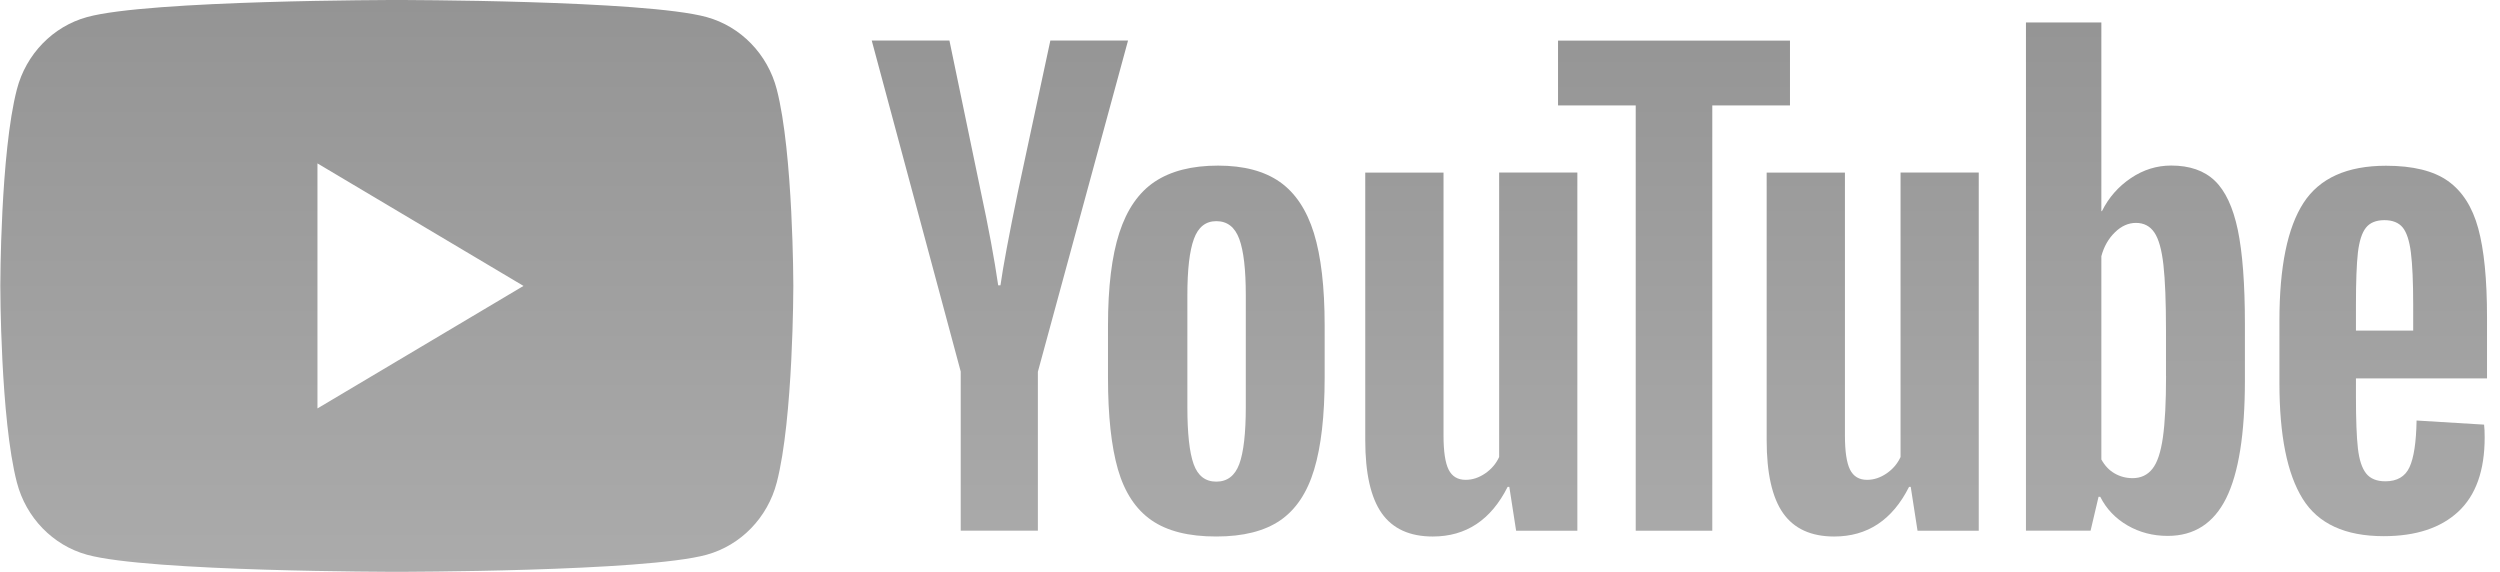 <svg width="188" height="43" viewBox="0 0 188 43" fill="none" xmlns="http://www.w3.org/2000/svg">
<path fill-rule="evenodd" clip-rule="evenodd" d="M53.14 1.285C55.707 1.992 57.725 4.071 58.412 6.715C59.654 11.504 59.659 21.5 59.659 21.5C59.659 21.5 59.659 31.497 58.412 36.285C57.725 38.93 55.707 41.008 53.14 41.716C48.491 43 29.841 43 29.841 43C29.841 43 11.192 43 6.543 41.716C3.976 41.008 1.958 38.93 1.271 36.285C0.024 31.497 0.024 21.5 0.024 21.5C0.024 21.5 0.024 11.504 1.271 6.715C1.958 4.071 3.976 1.992 6.543 1.285C11.192 0 29.841 0 29.841 0C29.841 0 48.491 0 53.14 1.285ZM39.366 21.501L23.873 30.714V12.288L39.366 21.501Z" fill="url(#paint0_linear_71_2412)"/>
<path d="M72.251 27.958L65.555 3.05H71.397L73.743 14.341C74.342 17.122 74.779 19.493 75.064 21.455H75.235C75.432 20.049 75.874 17.693 76.556 14.381L78.986 3.05H84.828L78.048 27.958V39.906H72.246V27.958H72.251Z" fill="url(#paint1_linear_71_2412)"/>
<path d="M86.585 39.117C85.407 38.297 84.567 37.023 84.067 35.294C83.571 33.565 83.321 31.269 83.321 28.397V24.488C83.321 21.591 83.605 19.26 84.175 17.505C84.744 15.751 85.633 14.466 86.84 13.662C88.048 12.858 89.634 12.454 91.597 12.454C93.531 12.454 95.078 12.864 96.246 13.683C97.409 14.502 98.264 15.786 98.804 17.526C99.344 19.27 99.614 21.591 99.614 24.488V28.397C99.614 31.269 99.349 33.575 98.823 35.314C98.298 37.059 97.444 38.333 96.266 39.137C95.088 39.941 93.487 40.345 91.47 40.345C89.388 40.35 87.763 39.936 86.585 39.117ZM93.193 34.9C93.517 34.02 93.684 32.589 93.684 30.596V22.208C93.684 20.276 93.522 18.86 93.193 17.971C92.864 17.076 92.29 16.631 91.465 16.631C90.67 16.631 90.105 17.076 89.781 17.971C89.452 18.866 89.29 20.276 89.29 22.208V30.596C89.29 32.589 89.447 34.025 89.761 34.9C90.076 35.779 90.64 36.219 91.465 36.219C92.29 36.219 92.864 35.779 93.193 34.9Z" fill="url(#paint2_linear_71_2412)"/>
<path d="M118.617 39.911H114.012L113.501 36.614H113.374C112.122 39.102 110.247 40.346 107.743 40.346C106.01 40.346 104.729 39.76 103.904 38.592C103.08 37.418 102.667 35.588 102.667 33.1V12.981H108.553V32.746C108.553 33.95 108.681 34.804 108.936 35.315C109.191 35.826 109.618 36.084 110.217 36.084C110.728 36.084 111.219 35.922 111.69 35.598C112.161 35.274 112.505 34.865 112.736 34.37V12.976H118.617V39.911Z" fill="url(#paint3_linear_71_2412)"/>
<path d="M134.606 7.928H128.764V39.91H123.006V7.928H117.164V3.054H134.606V7.928Z" fill="url(#paint4_linear_71_2412)"/>
<path d="M148.802 39.911H144.198L143.687 36.614H143.56C142.308 39.102 140.433 40.346 137.929 40.346C136.196 40.346 134.915 39.76 134.09 38.592C133.265 37.418 132.853 35.588 132.853 33.1V12.981H138.739V32.746C138.739 33.95 138.866 34.804 139.122 35.315C139.377 35.826 139.804 36.084 140.403 36.084C140.913 36.084 141.404 35.922 141.876 35.598C142.347 35.274 142.691 34.865 142.921 34.37V12.976H148.802V39.911Z" fill="url(#paint5_linear_71_2412)"/>
<path d="M168.282 17.283C167.923 15.584 167.349 14.356 166.554 13.592C165.758 12.829 164.664 12.449 163.27 12.449C162.19 12.449 161.178 12.763 160.241 13.395C159.303 14.027 158.576 14.851 158.066 15.878H158.022V1.689H152.352V39.906H157.212L157.811 37.357H157.938C158.395 38.267 159.077 38.98 159.985 39.511C160.894 40.037 161.905 40.3 163.014 40.3C165.002 40.3 166.47 39.355 167.408 37.468C168.346 35.577 168.817 32.63 168.817 28.615V24.352C168.817 21.344 168.635 18.982 168.282 17.283ZM162.887 28.271C162.887 30.233 162.808 31.77 162.651 32.882C162.494 33.995 162.234 34.789 161.861 35.254C161.492 35.724 160.992 35.957 160.368 35.957C159.882 35.957 159.436 35.84 159.023 35.603C158.611 35.37 158.277 35.016 158.022 34.551V19.265C158.218 18.532 158.562 17.936 159.048 17.465C159.529 16.995 160.059 16.762 160.623 16.762C161.223 16.762 161.684 17.005 162.008 17.485C162.337 17.971 162.563 18.78 162.69 19.923C162.818 21.066 162.882 22.689 162.882 24.797V28.271H162.887Z" fill="url(#paint6_linear_71_2412)"/>
<path d="M177.167 29.823C177.167 31.552 177.216 32.847 177.314 33.712C177.412 34.576 177.618 35.203 177.933 35.603C178.247 35.997 178.728 36.194 179.381 36.194C180.26 36.194 180.868 35.84 181.192 35.138C181.521 34.435 181.698 33.262 181.727 31.623L186.803 31.932C186.833 32.164 186.847 32.488 186.847 32.897C186.847 35.385 186.185 37.246 184.864 38.475C183.544 39.703 181.673 40.32 179.258 40.32C176.357 40.32 174.324 39.385 173.161 37.509C171.993 35.633 171.413 32.736 171.413 28.812V24.109C171.413 20.069 172.017 17.116 173.225 15.256C174.433 13.395 176.499 12.464 179.43 12.464C181.447 12.464 182.999 12.844 184.079 13.607C185.159 14.371 185.92 15.554 186.361 17.167C186.803 18.78 187.024 21.005 187.024 23.846V28.458H177.167V29.823ZM177.913 17.131C177.613 17.511 177.417 18.133 177.314 18.997C177.216 19.862 177.167 21.172 177.167 22.931V24.863H181.472V22.931C181.472 21.202 181.413 19.892 181.3 18.997C181.187 18.102 180.981 17.475 180.682 17.106C180.382 16.742 179.921 16.555 179.297 16.555C178.669 16.56 178.208 16.752 177.913 17.131Z" fill="url(#paint7_linear_71_2412)"/>
<defs>
<linearGradient id="paint0_linear_71_2412" x1="93.524" y1="0" x2="93.524" y2="43" gradientUnits="userSpaceOnUse">
<stop stop-color="#949494"/>
<stop offset="1" stop-color="#ABABAB"/>
</linearGradient>
<linearGradient id="paint1_linear_71_2412" x1="93.524" y1="0" x2="93.524" y2="43" gradientUnits="userSpaceOnUse">
<stop stop-color="#949494"/>
<stop offset="1" stop-color="#ABABAB"/>
</linearGradient>
<linearGradient id="paint2_linear_71_2412" x1="93.524" y1="0" x2="93.524" y2="43" gradientUnits="userSpaceOnUse">
<stop stop-color="#949494"/>
<stop offset="1" stop-color="#ABABAB"/>
</linearGradient>
<linearGradient id="paint3_linear_71_2412" x1="93.524" y1="0" x2="93.524" y2="43" gradientUnits="userSpaceOnUse">
<stop stop-color="#949494"/>
<stop offset="1" stop-color="#ABABAB"/>
</linearGradient>
<linearGradient id="paint4_linear_71_2412" x1="93.524" y1="0" x2="93.524" y2="43" gradientUnits="userSpaceOnUse">
<stop stop-color="#949494"/>
<stop offset="1" stop-color="#ABABAB"/>
</linearGradient>
<linearGradient id="paint5_linear_71_2412" x1="93.524" y1="0" x2="93.524" y2="43" gradientUnits="userSpaceOnUse">
<stop stop-color="#949494"/>
<stop offset="1" stop-color="#ABABAB"/>
</linearGradient>
<linearGradient id="paint6_linear_71_2412" x1="93.524" y1="0" x2="93.524" y2="43" gradientUnits="userSpaceOnUse">
<stop stop-color="#949494"/>
<stop offset="1" stop-color="#ABABAB"/>
</linearGradient>
<linearGradient id="paint7_linear_71_2412" x1="93.524" y1="0" x2="93.524" y2="43" gradientUnits="userSpaceOnUse">
<stop stop-color="#949494"/>
<stop offset="1" stop-color="#ABABAB"/>
</linearGradient>
</defs>
</svg>
